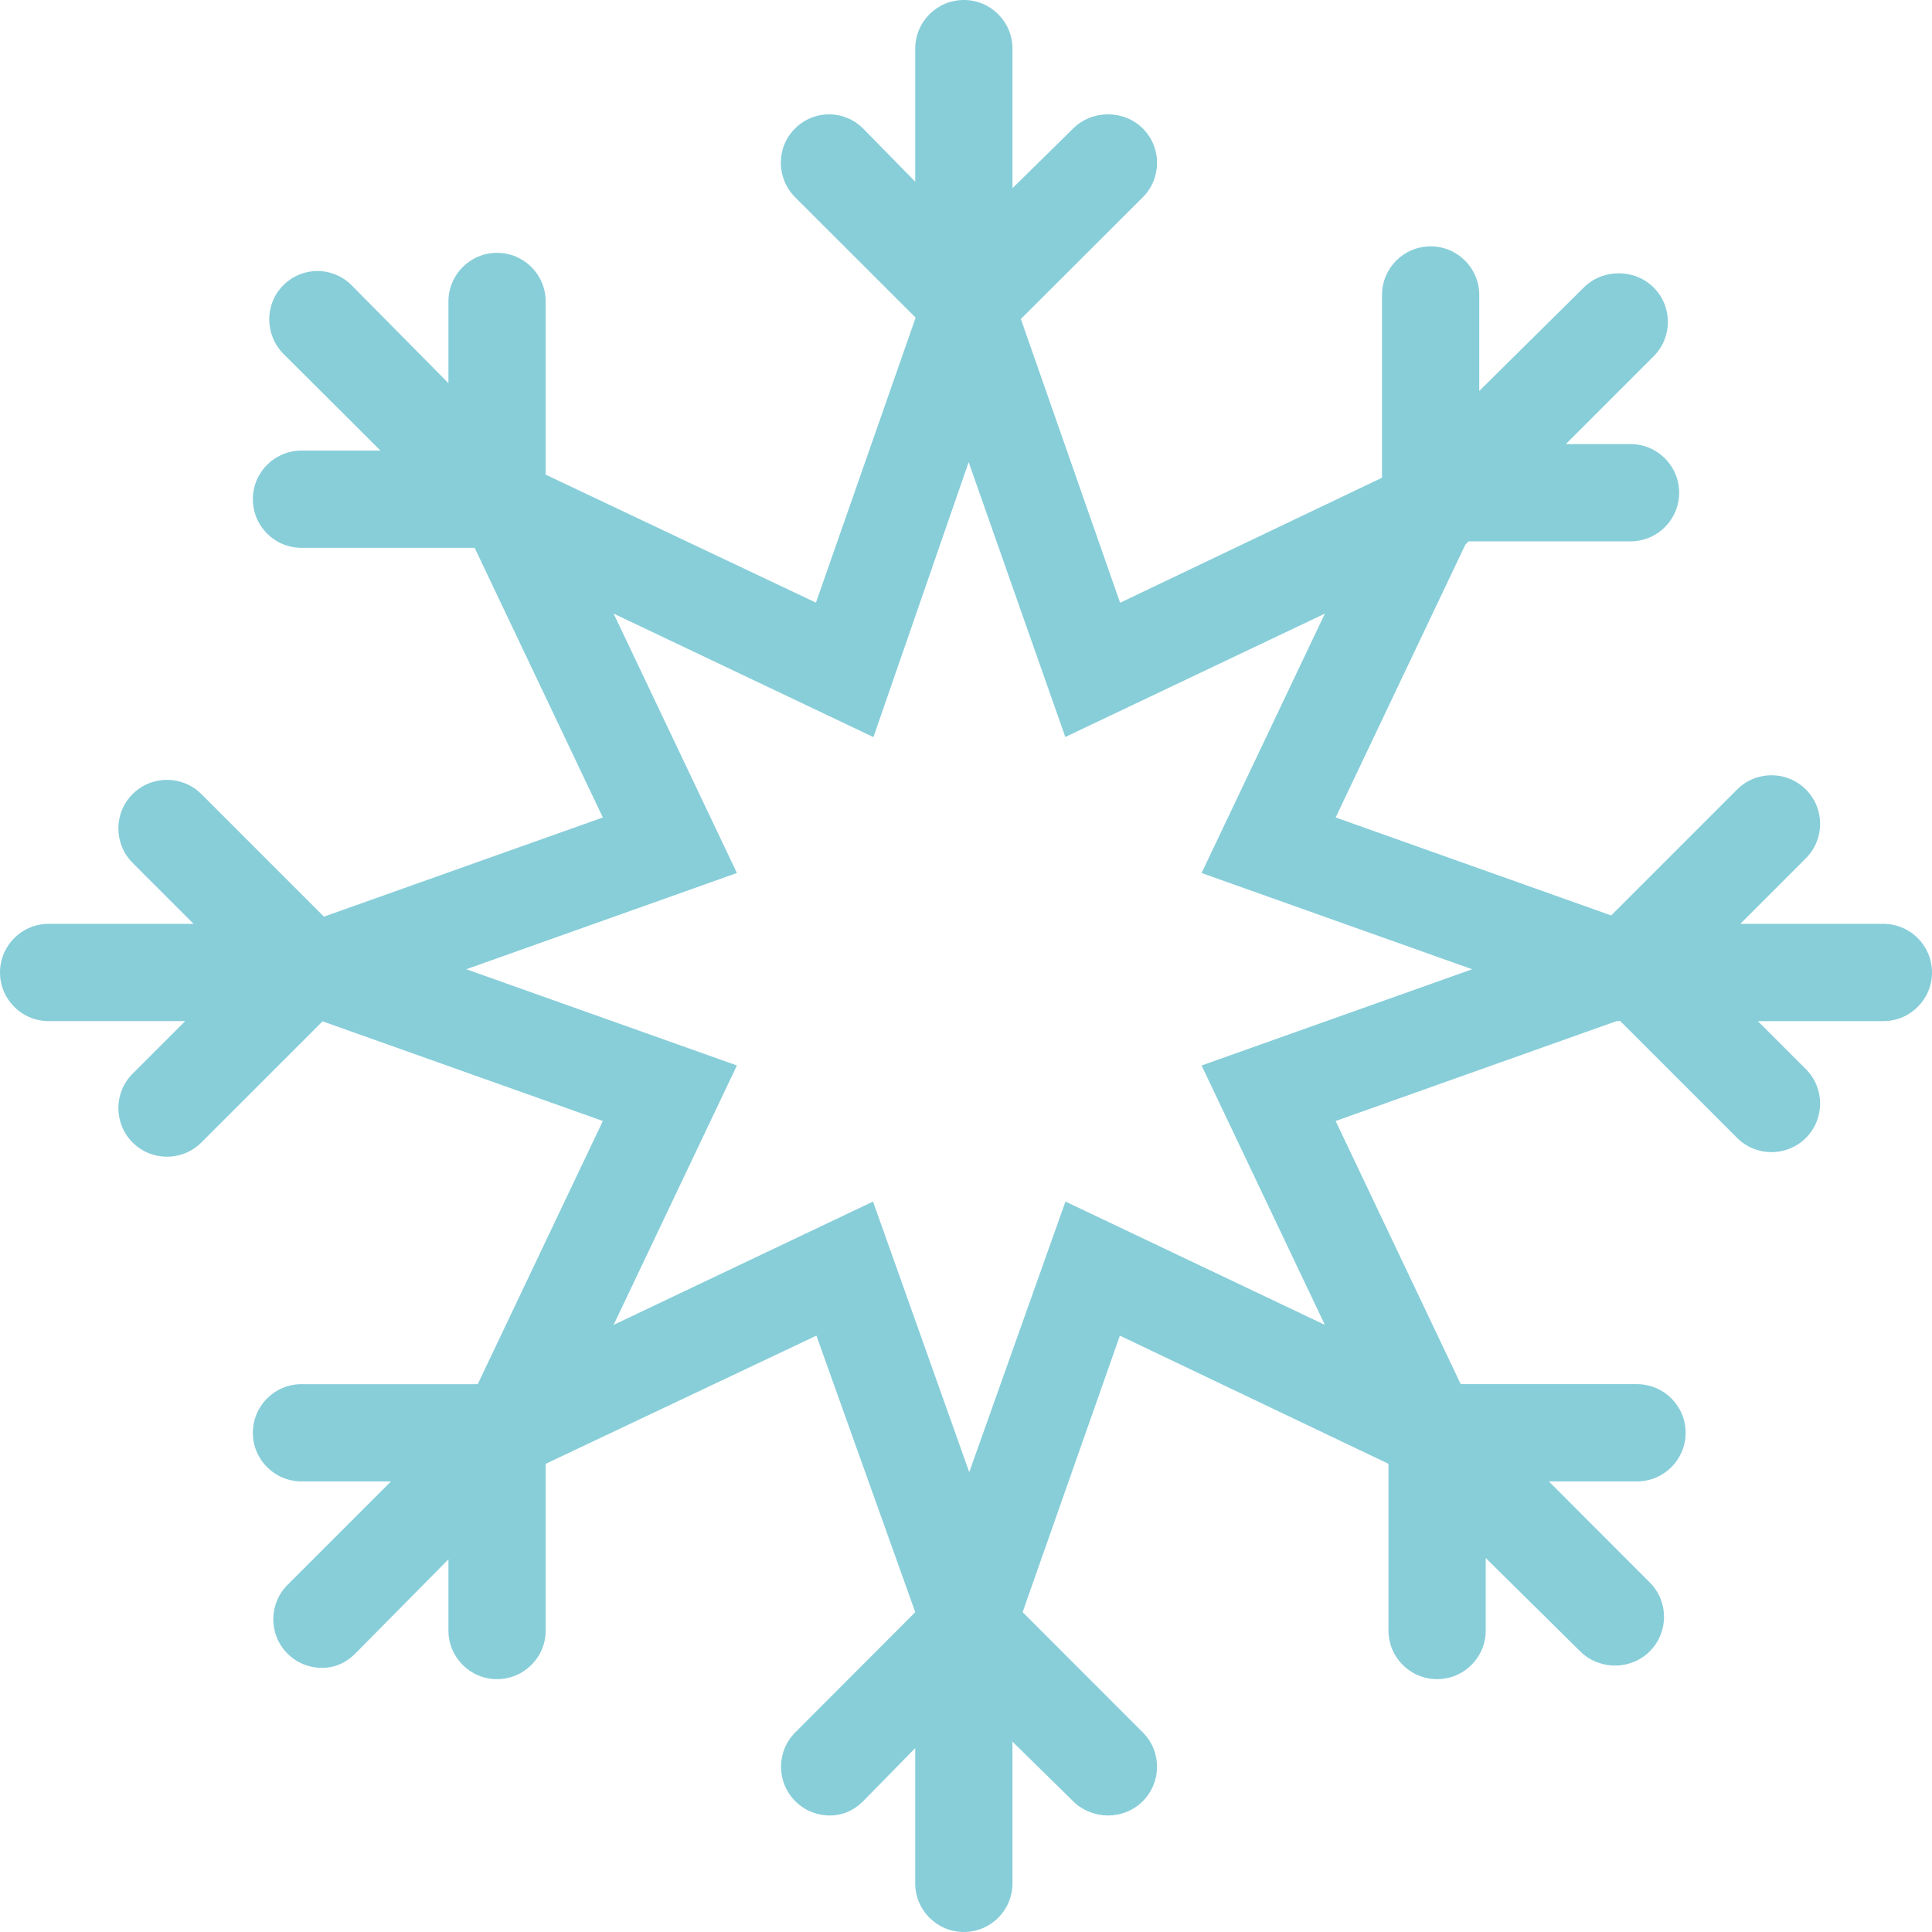 <?xml version="1.0" encoding="UTF-8"?>
<svg fill="#87ced9" version="1.1" viewBox="0 0 298 298" xml:space="preserve" xmlns="http://www.w3.org/2000/svg">
	<path d="m290.5 142.5h-22.069l10.116-10.116c2.93-2.929 2.93-7.678 1e-3 -10.607-2.93-2.929-7.679-2.93-10.606-1e-3l-19.428 19.427-42.498-15.113 20.012-42.096 0.494-0.494h24.978c4.143 0 7.5-3.357 7.5-7.5s-3.357-7.5-7.5-7.5h-9.979l13.545-13.545c2.929-2.93 2.929-7.678 0-10.607-2.93-2.928-7.844-2.928-10.774 0l-16.125 15.959v-14.807c0-4.143-3.357-7.5-7.5-7.5s-7.5 3.357-7.5 7.5v28.188l-40.399 19.283-15.309-43.771 18.803-18.763c2.929-2.929 2.95-7.678 0.02-10.606-2.928-2.928-7.833-2.929-10.762 1e-3l-9.352 9.196v-21.528c0-4.143-3.357-7.5-7.5-7.5s-7.5 3.357-7.5 7.5v20.528l-8.03-8.196c-2.93-2.929-7.595-2.93-10.523-1e-3 -2.93 2.929-2.888 7.678 0.041 10.606l18.577 18.557-15.379 43.96-41.687-19.741v-26.713c0-4.143-3.357-7.5-7.5-7.5s-7.5 3.357-7.5 7.5v12.6l-14.939-15.106c-2.93-2.928-7.594-2.928-10.524 0-2.929 2.93-2.887 7.678 0.042 10.608l14.94 14.898h-12.186c-4.143 0-7.5 3.357-7.5 7.5s3.357 7.5 7.5 7.5h26.713l19.771 41.59-43.019 15.299-18.905-18.906c-2.93-2.928-7.678-2.928-10.607 0-2.929 2.93-2.929 7.678 0 10.607l9.409 9.409h-22.362c-4.143 0-7.5 3.357-7.5 7.5s3.357 7.5 7.5 7.5h21.069l-8.116 8.116c-2.929 2.93-2.929 7.678 0 10.607 1.465 1.464 3.385 2.196 5.304 2.196s3.839-0.732 5.304-2.196l18.69-18.689 43.234 15.375-19.297 40.592h-27.188c-4.143 0-7.5 3.357-7.5 7.5s3.357 7.5 7.5 7.5h13.807l-15.959 15.959c-2.929 2.93-2.929 7.678 0 10.607 1.465 1.464 3.385 2.196 5.304 2.196s3.672-0.732 5.137-2.196l14.378-14.545v10.979c0 4.143 3.357 7.5 7.5 7.5s7.5-3.357 7.5-7.5v-25.713l41.758-19.771 15.248 42.651-18.519 18.561c-2.929 2.929-2.908 7.678 0.022 10.607 1.464 1.464 3.394 2.196 5.313 2.196s3.678-0.733 5.142-2.197l8.035-8.196v20.862c0 4.143 3.357 7.5 7.5 7.5s7.5-3.357 7.5-7.5v-21.862l9.363 9.196c1.465 1.465 3.467 2.197 5.387 2.197 1.919 0 3.881-0.733 5.344-2.196 2.93-2.929 2.951-7.678 0.022-10.607l-18.55-18.561 15.004-42.651 41.431 19.771v25.713c0 4.143 3.357 7.5 7.5 7.5s7.5-3.357 7.5-7.5v-11.186l14.565 14.398c1.465 1.464 3.468 2.196 5.387 2.196s3.881-0.732 5.345-2.196c2.929-2.93 2.95-7.678 0.021-10.607l-15.585-15.605h13.6c4.143 0 7.5-3.357 7.5-7.5s-3.357-7.5-7.5-7.5h-27.189l-19.296-40.591 43.332-15.409h0.576l18.018 18.017c1.464 1.464 3.384 2.196 5.303 2.196s3.839-0.732 5.304-2.197c2.929-2.929 2.929-7.678-1e-3 -10.606l-7.409-7.409h19.362c4.143 0 7.5-3.357 7.5-7.5s-3.357-7.501-7.5-7.501zm-86.144 61.856-40.015-19.022-14.841 41.742-14.842-41.742-19.006 9.035-21.009 9.987 19.02-40.014-41.739-14.842 41.74-14.844-19.02-40.013 40.077 19.051 14.688-42.411 14.907 42.394 40.041-19.033-19.021 40.013 41.74 14.844-41.74 14.843 19.02 40.012z"/>
</svg>